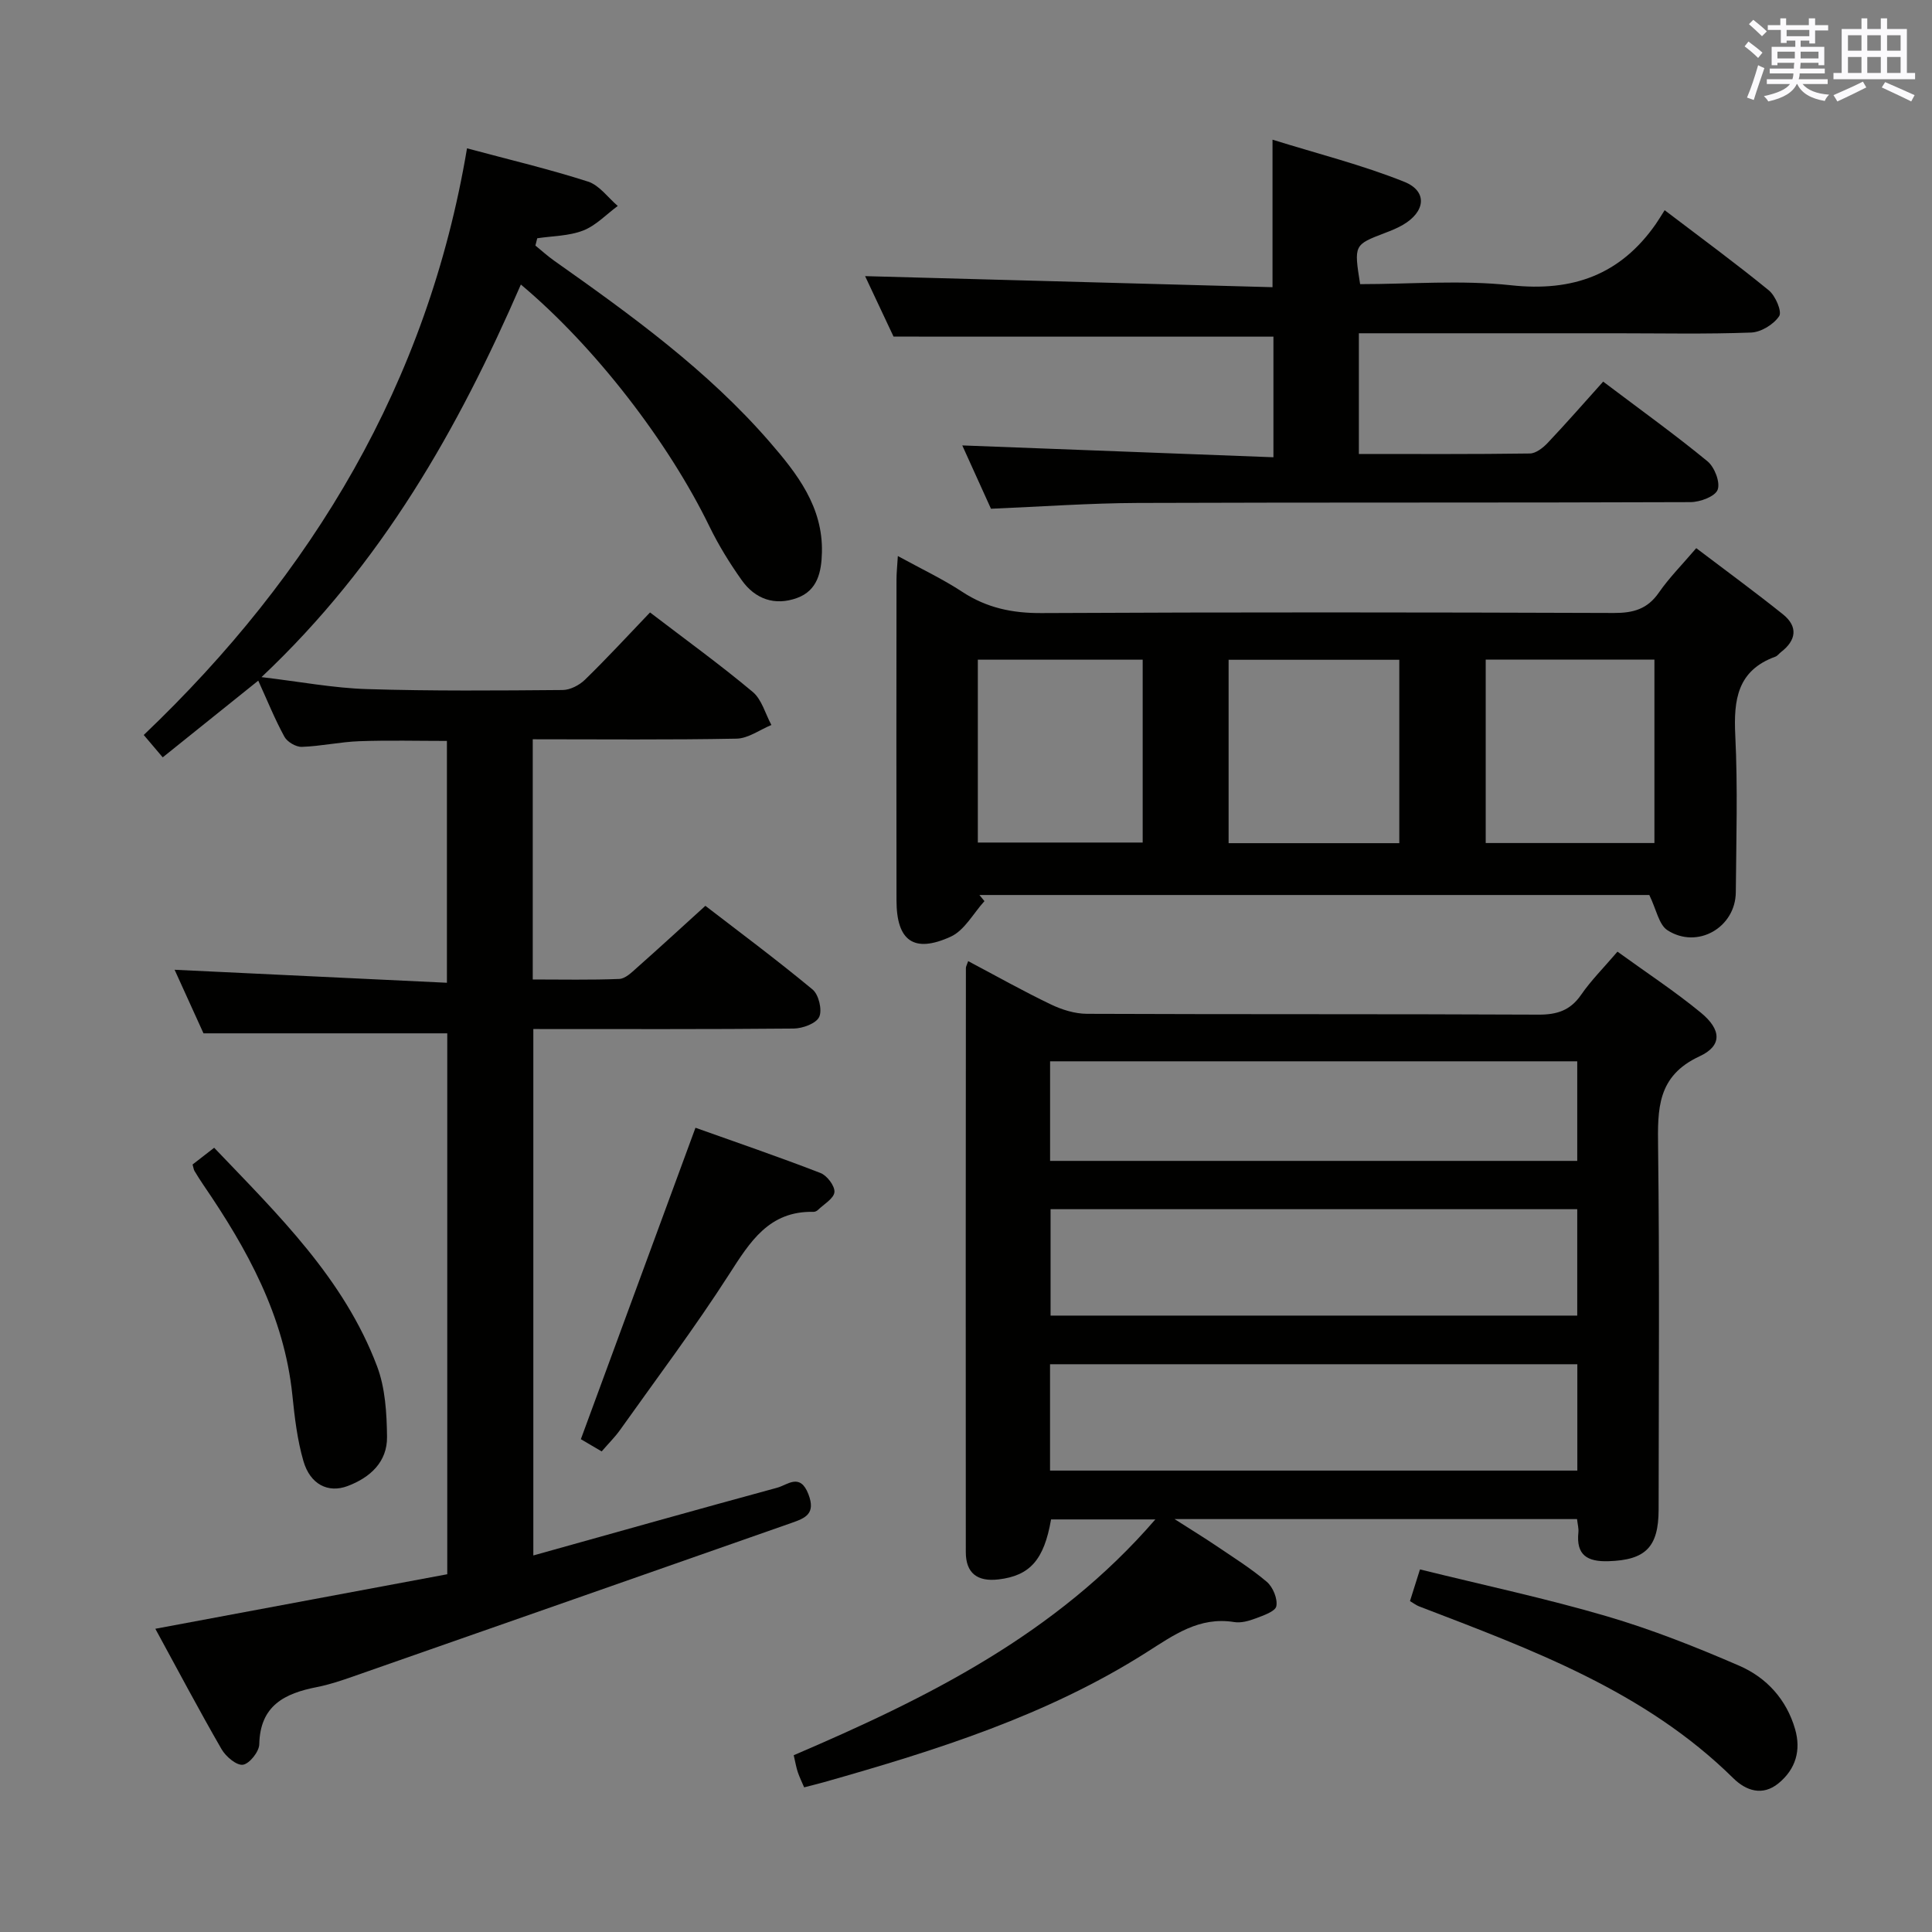 <svg enable-background="new 0 0 400 400" viewBox="0 0 400 400" xmlns="http://www.w3.org/2000/svg"><rect x="0" y="0" width="400" height="400" fill="#808080" stroke="none"/><g fill="#010100"><path d="m134.58 126.8c7.36 5.63 14.51 10.8 21.26 16.45 1.88 1.57 2.61 4.53 3.87 6.85-2.4.99-4.79 2.78-7.21 2.83-13.96.27-27.93.13-42.2.13v49.73c6.03 0 11.98.13 17.91-.11 1.24-.05 2.54-1.32 3.6-2.27 4.61-4.08 9.13-8.24 14.23-12.87 6.83 5.26 14.68 11.1 22.2 17.33 1.27 1.05 2.03 4.24 1.37 5.67-.63 1.36-3.43 2.39-5.28 2.41-17.83.17-35.65.1-53.91.1v108.99c16.97-4.74 33.72-9.46 50.51-14.03 2.15-.59 4.71-3.12 6.44 1.34 1.58 4.09-.66 4.96-3.48 5.95-30.21 10.59-60.41 21.18-90.63 31.74-2.5.88-5.04 1.74-7.64 2.25-6.67 1.3-11.78 3.81-11.94 11.85-.03 1.53-2.04 4.04-3.39 4.23-1.33.18-3.54-1.7-4.42-3.22-4.64-8.05-8.99-16.26-13.71-24.93 20.46-3.82 40.4-7.55 60.44-11.29 0-37.76 0-74.88 0-111.99-16.58 0-33.09 0-50.47 0-1.72-3.79-3.9-8.59-5.98-13.16 18.77.9 37.39 1.79 56.38 2.69 0-17.34 0-33.44 0-50.07-6.02 0-12.09-.16-18.15.06-3.97.14-7.92 1.04-11.89 1.17-1.21.04-3.02-1.02-3.6-2.09-1.98-3.61-3.52-7.45-5.42-11.62-6.61 5.31-12.93 10.39-19.78 15.88-1.27-1.5-2.41-2.83-3.93-4.63 34.96-33.31 58.79-72.94 66.93-121.46 8.82 2.37 17.04 4.31 25.06 6.89 2.35.76 4.12 3.31 6.15 5.04-2.37 1.75-4.52 4.06-7.17 5.09-2.93 1.14-6.31 1.12-9.5 1.6-.13.5-.25 1.01-.38 1.51 1.3 1.06 2.54 2.19 3.9 3.15 15.93 11.25 31.74 22.67 44.61 37.52 5.69 6.56 11.05 13.44 10.81 22.89-.1 4.03-.91 7.86-5.14 9.4-4.59 1.68-8.68.25-11.47-3.69-2.49-3.51-4.78-7.22-6.66-11.08-8.51-17.51-23.73-37.27-39.06-50.12-12.97 29.86-28.76 57.78-53.7 81.28 8.01.95 14.92 2.27 21.86 2.48 13.49.42 26.99.3 40.49.19 1.56-.01 3.46-1 4.62-2.13 4.5-4.38 8.79-9.03 13.47-13.93z"/><path d="m334.88 197.03c6.06 4.39 11.9 8.22 17.26 12.63 4.27 3.51 4.47 6.84-.25 9.03-8.84 4.09-8.7 10.95-8.6 18.87.31 24.98.13 49.97.11 74.96-.01 7.85-2.75 10.47-10.38 10.71-4.39.14-6.73-1.26-6.23-5.98.08-.79-.15-1.61-.28-2.74-27.36 0-54.57 0-83.33 0 3.58 2.29 6.12 3.84 8.58 5.5 3.57 2.42 7.26 4.72 10.53 7.5 1.26 1.08 2.26 3.51 1.96 5.04-.22 1.1-2.72 1.93-4.33 2.54-1.37.52-3 .97-4.39.74-7.25-1.17-12.51 2.69-18.17 6.28-20.57 13.07-43.55 20.29-66.76 26.87-1.27.36-2.55.66-4.11 1.07-.44-1.04-.94-2.05-1.3-3.1-.32-.93-.48-1.92-.86-3.55 27.54-11.8 54.3-24.98 74.87-48.82-7.61 0-14.6 0-21.59 0-1.44 8.34-4.35 11.65-10.87 12.42-4.4.52-6.78-1.3-6.78-5.66-.04-40.31-.01-80.63.02-120.94 0-.29.19-.59.47-1.41 5.74 3.04 11.34 6.19 17.11 8.96 2.29 1.1 4.97 1.94 7.48 1.95 31.15.13 62.3.02 93.45.17 3.84.02 6.6-.84 8.85-4.09 2.05-2.98 4.67-5.59 7.54-8.95zm-117.37 53.32v22.03h109.04c0-7.55 0-14.65 0-22.03-36.48 0-72.69 0-109.04 0zm109.06 32.1c-36.71 0-72.82 0-109.17 0v22.02h109.17c0-7.46 0-14.55 0-22.02zm-.02-42.1c0-7.12 0-13.71 0-20.62-36.5 0-72.73 0-109.14 0v20.62z"/><path d="m341.47 185.3c-45.82 0-92.26 0-138.69 0 .35.42.69.84 1.04 1.27-2.3 2.52-4.13 6.06-6.99 7.36-7.65 3.49-11.21.85-11.22-7.51-.04-22.16-.02-44.33 0-66.49 0-1.31.15-2.61.28-4.81 4.79 2.63 9.25 4.73 13.33 7.41 5.07 3.33 10.38 4.44 16.45 4.4 39.5-.2 78.99-.16 118.49-.02 4.02.01 6.93-.81 9.29-4.22 2.16-3.11 4.87-5.83 7.74-9.2 6.13 4.65 12.13 9.04 17.93 13.68 3.19 2.56 2.8 5.39-.4 7.85-.4.31-.72.78-1.16.94-7.86 2.86-8.65 8.91-8.29 16.27.53 10.81.2 21.66.11 32.49-.06 7.3-7.92 11.86-14.13 7.89-1.8-1.14-2.31-4.3-3.78-7.31zm-51.76-10.73c0-13.03 0-25.46 0-37.97-11.99 0-23.69 0-35.34 0v37.97zm52.82-38.01c-11.9 0-23.42 0-34.93 0v37.98h34.93c0-12.7 0-25.1 0-37.98zm-140.08 37.88h34.13c0-12.93 0-25.46 0-37.86-11.63 0-22.84 0-34.13 0z"/><path d="m185 69.69c-1.95-4.14-4.05-8.62-5.89-12.52 28.1.76 56.08 1.52 84.35 2.29 0-10.39 0-19.76 0-30.54 9.27 2.89 18.51 5.21 27.28 8.72 4.89 1.96 4.39 6.23-.34 8.95-1.14.66-2.39 1.16-3.63 1.63-6.46 2.47-6.46 2.46-5.17 10.61 10.36 0 20.91-.89 31.24.23 12.79 1.39 22.64-2.17 29.98-12.68.57-.82 1.08-1.69 1.83-2.86 7.69 5.85 14.77 11.04 21.56 16.59 1.38 1.13 2.77 4.38 2.15 5.34-1.13 1.71-3.74 3.32-5.8 3.4-9.33.35-18.67.15-27.99.15-17.63 0-35.27 0-53.23 0v24.99c11.86 0 23.64.07 35.41-.1 1.24-.02 2.7-1.16 3.66-2.17 3.88-4.1 7.6-8.36 11.51-12.71 7.92 5.98 14.94 11.02 21.6 16.5 1.46 1.2 2.68 4.35 2.1 5.89-.53 1.4-3.64 2.55-5.62 2.56-38.15.15-76.29.03-114.44.17-9.94.04-19.87.76-30.39 1.2-1.94-4.27-4.1-9.04-5.94-13.11 21.4.81 42.73 1.62 64.42 2.45 0-8.99 0-16.92 0-24.97-25.96-.01-51.98-.01-78.65-.01z"/><path d="m293.99 324.93c13.35 3.3 26.15 6.02 38.67 9.7 9.35 2.74 18.5 6.37 27.45 10.25 5.62 2.44 9.76 6.96 11.54 13.1 1.27 4.39.15 8.28-3.4 11.21-3.36 2.77-6.79 1.53-9.38-1.02-18.32-18.07-41.78-26.65-65.07-35.59-.59-.23-1.12-.64-1.88-1.09.6-1.91 1.18-3.74 2.07-6.56z"/><path d="m124.57 300.5c-1.96-1.15-3.38-1.98-4.31-2.53 7.88-21.41 15.68-42.61 23.73-64.48 8.24 2.94 17.13 5.98 25.89 9.37 1.35.52 3 2.7 2.88 3.96-.13 1.33-2.18 2.49-3.43 3.7-.22.21-.6.39-.9.38-9.22-.21-13.15 6.21-17.49 12.96-7.09 11.04-15 21.55-22.6 32.25-1.05 1.46-2.36 2.75-3.77 4.39z"/><path d="m39.87 241.1c1.29-1 2.69-2.09 4.47-3.47 13.21 13.84 26.87 27.06 33.73 45.25 1.7 4.5 2 9.7 2.06 14.58.07 5.22-3.49 8.45-8.16 10.21-4.03 1.52-7.75-.34-9.15-5.17-1.28-4.41-1.82-9.07-2.29-13.66-1.69-16.4-9.34-30.23-18.4-43.48-.66-.96-1.27-1.95-1.87-2.94-.16-.27-.19-.62-.39-1.32z"/></g><path d="m361.2 9.6.8-1c.9.7 1.9 1.4 2.9 2.3l-.9 1.1c-1-1-2-1.8-2.8-2.4zm.5 10.6c.9-2.1 1.6-4.3 2.3-6.7.4.2.8.4 1.3.6-.7 2.1-1.5 4.3-2.2 6.6zm.4-15.2.9-.9c1 .8 2 1.6 2.8 2.4l-1 1c-.9-.9-1.8-1.7-2.7-2.5zm12.5-1.2h1.2v1.4h2.7v1.1h-2.7v2.7h-1.2v-.6h-1.8v1.3h4.9v3.8h-1.2v-.5h-3.7c0 .4-.1.9-.1 1.2h5.1v1h-5.2c0 .5-.1.9-.2 1.2h6v1h-5.2c1.1 1.3 2.9 2 5.5 2.2-.4.4-.7.8-.9 1.3-2.9-.5-4.8-1.6-5.7-3.5h-.1c-.8 1.7-2.7 2.9-5.9 3.6-.2-.4-.6-.8-.9-1.1 2.8-.6 4.6-1.4 5.4-2.5h-4.8v-1h5.3c.1-.3.2-.7.2-1.2h-4.9v-1h5c0-.4 0-.8.1-1.2h-3.5v.5h-1.2v-3.8h4.9v-1.3h-1.8v.5h-1.2v-2.7h-2.7v-1h2.6v-1.4h1.2v1.4h4.7v-1.4zm-6.6 8.3h3.6c0-.4 0-.9 0-1.4h-3.6zm1.9-4.6h4.7v-1.3h-4.7zm6.6 3.2h-3.7v1.4h3.7z" fill="#fbfafc"/><path d="m385.3 3.8h1.3v2.2h2.8v-2.2h1.3v2.2h4.1v9.1h1.7v1.3h-16.9v-1.3h1.7v-9.1h4.1v-2.2zm.4 13.1.7 1.2c-1.8.9-3.8 1.9-6 2.9-.2-.4-.5-.8-.8-1.3 2.3-1 4.3-1.9 6.1-2.8zm-3.1-6.4h2.8v-3.2h-2.8zm0 4.6h2.8v-3.3h-2.8zm4-4.6h2.8v-3.2h-2.8zm0 4.6h2.8v-3.3h-2.8zm3.7 1.9c2.1.9 4.1 1.8 6.1 2.7l-.7 1.3c-2.2-1.1-4.2-2-6.1-2.9zm3.2-9.7h-2.8v3.2h2.8zm-2.8 7.8h2.8v-3.3h-2.8z" fill="#fbfafc"/></svg>